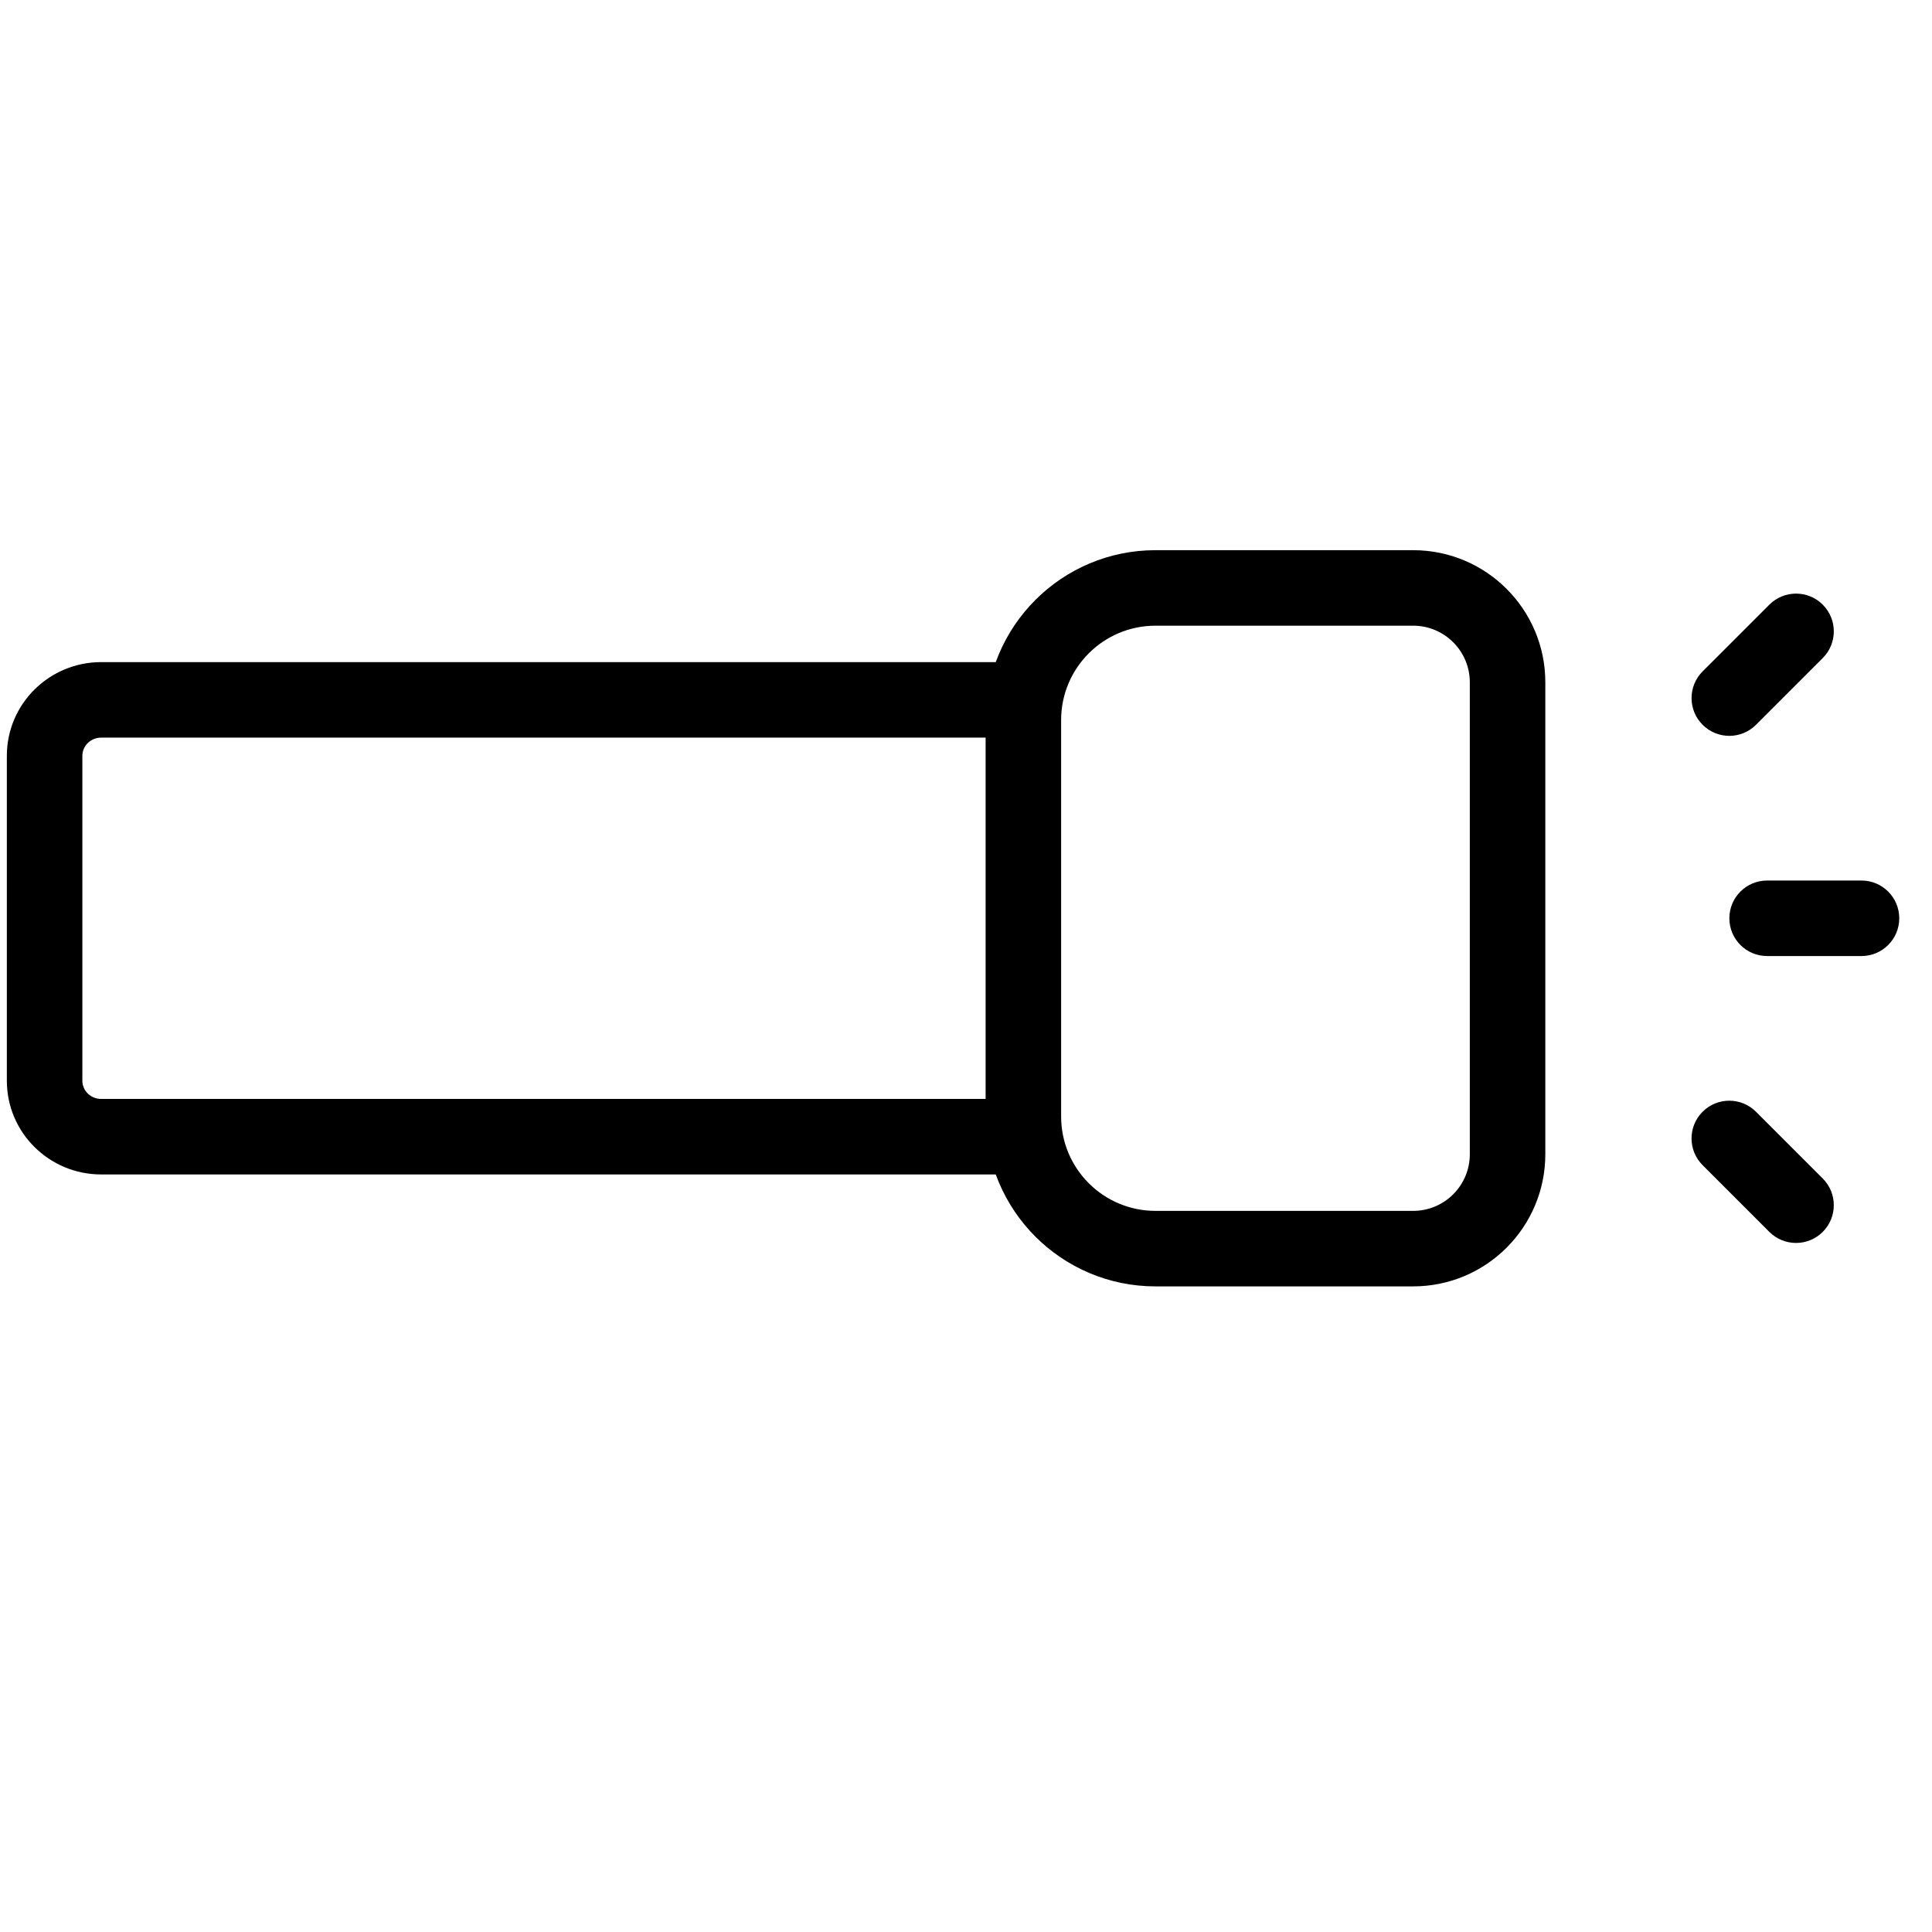 <?xml version="1.0" encoding="utf-8"?>
<svg xmlns="http://www.w3.org/2000/svg" viewBox="0 0 500 500" xmlns:bx="https://boxy-svg.com" width="500px" height="500px"><defs><bx:export><bx:file format="svg" path="darkMoon.svg"/></bx:export></defs><path d="M 299.046 332.914 C 274.762 332.914 255.077 313.229 255.077 288.946 L 255.077 186.356 C 255.077 162.072 274.762 142.387 299.046 142.387 L 365.729 142.387 C 384.614 142.387 399.927 157.7 399.927 176.584 L 399.927 298.716 C 399.927 317.601 384.614 332.914 365.729 332.914 L 299.046 332.914 Z M 299.046 313.374 L 365.729 313.374 C 373.822 313.374 380.386 306.809 380.386 298.716 L 380.386 176.584 C 380.386 168.492 373.822 161.928 365.729 161.928 L 299.046 161.928 C 285.555 161.928 274.618 172.864 274.618 186.356 L 274.618 288.946 C 274.618 302.437 285.555 313.374 299.046 313.374 Z" style="stroke-width: 1;" id="object-1"/><path d="M 259.966 284.406 L 26.189 284.406 C 23.471 284.406 21.313 282.273 21.313 279.691 L 21.313 195.61 C 21.313 193.03 23.47 190.896 26.189 190.896 L 259.966 190.896 C 265.362 190.896 269.736 186.522 269.736 181.125 C 269.736 175.728 265.362 171.354 259.966 171.354 L 26.189 171.354 C 12.726 171.354 1.772 182.187 1.772 195.61 L 1.772 279.691 C 1.772 293.113 12.726 303.947 26.189 303.947 L 259.966 303.947 C 265.362 303.947 269.736 299.573 269.736 294.177 C 269.736 288.781 265.362 284.406 259.966 284.406 Z M 457.328 247.422 L 481.755 247.422 C 487.15 247.422 491.525 243.048 491.525 237.652 C 491.525 232.255 487.15 227.88 481.755 227.88 L 457.328 227.88 C 451.931 227.88 447.556 232.255 447.556 237.652 C 447.556 243.048 451.931 247.422 457.328 247.422 Z M 454.451 187.578 L 471.726 170.304 C 475.541 166.487 475.541 160.302 471.726 156.487 C 467.911 152.67 461.724 152.67 457.909 156.487 L 440.634 173.761 C 436.819 177.577 436.819 183.763 440.634 187.578 C 444.45 191.394 450.636 191.394 454.451 187.578 Z M 471.724 304.995 L 454.449 287.721 C 450.633 283.905 444.448 283.905 440.631 287.721 C 436.815 291.536 436.815 297.722 440.631 301.539 L 457.905 318.813 C 461.722 322.628 467.909 322.628 471.724 318.813 C 475.54 314.997 475.54 308.811 471.724 304.995 Z" style="stroke-width: 1;" id="object-0"/></svg>